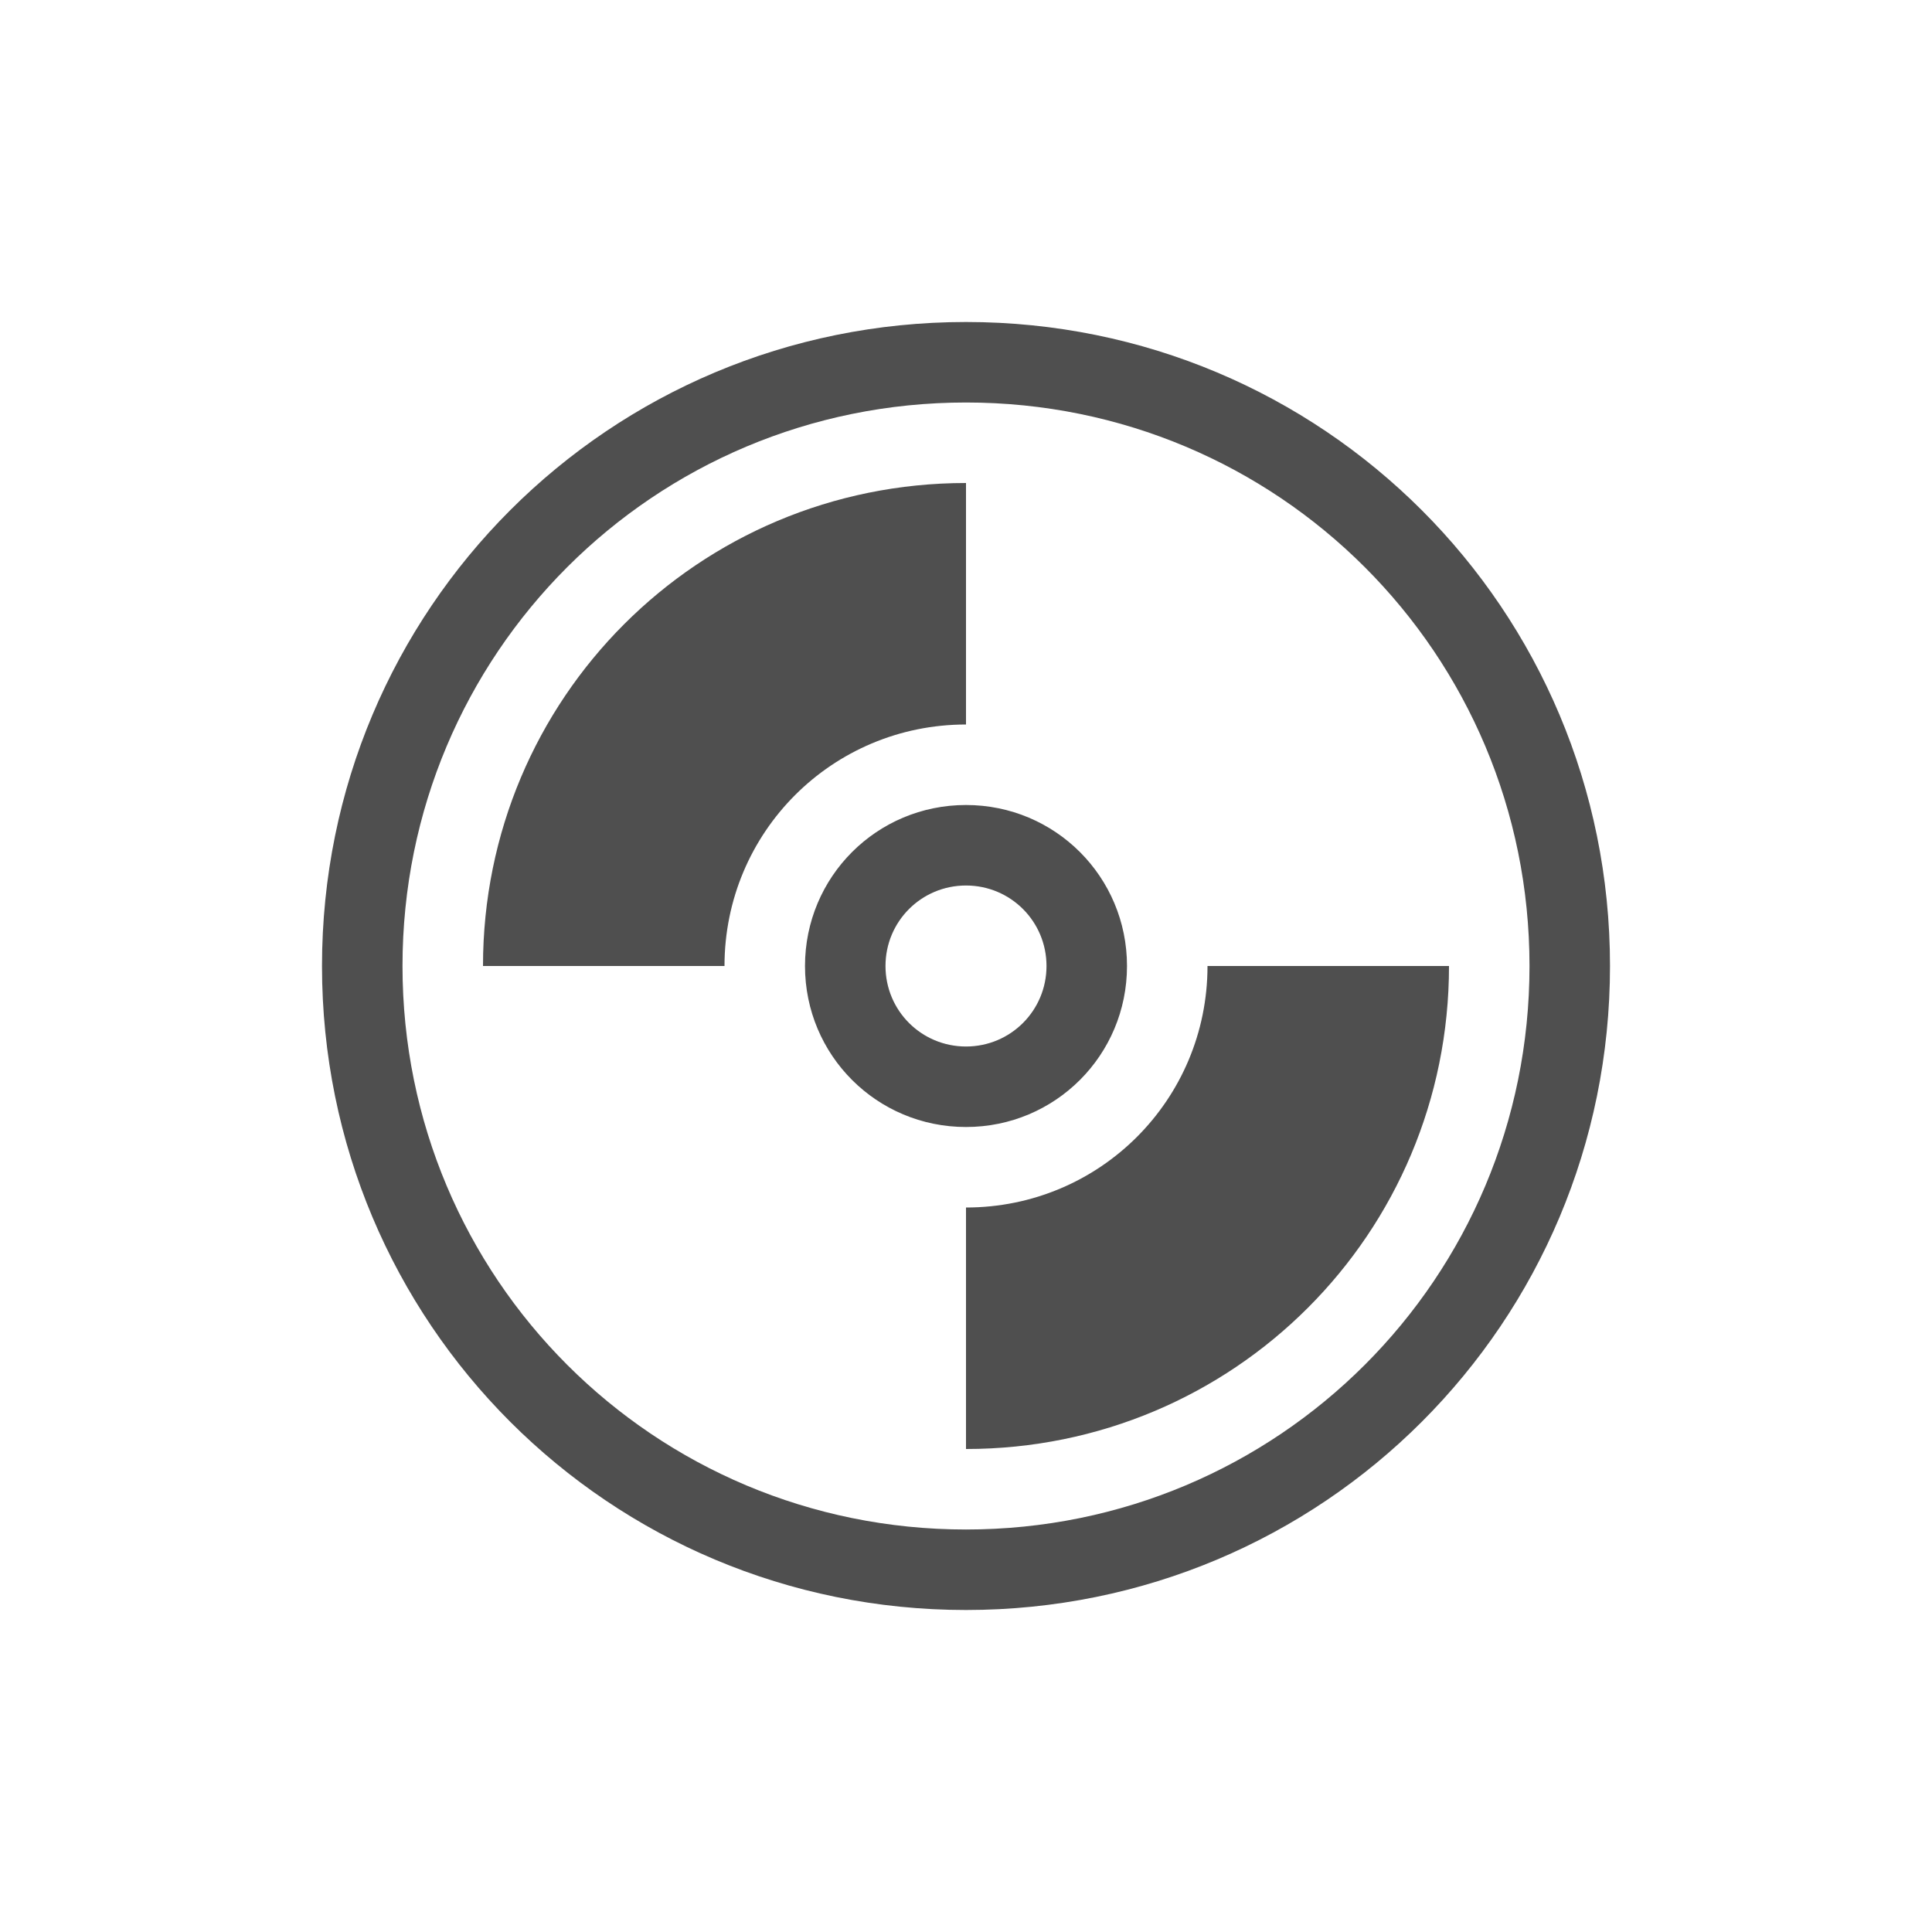 <svg xmlns="http://www.w3.org/2000/svg" viewBox="0 0 24 24">
    <path d="M12 4c-4.432 0-8 3.568-8 8s3.568 8 8 8 8-3.568 8-8-3.568-8-8-8zm0 1c3.878 0 7 3.122 7 7s-3.122 7-7 7-7-3.122-7-7 3.122-7 7-7zm0 1c-3.324 0-6 2.676-6 6h3c0-1.662 1.338-3 3-3V6zm0 4c-1.108 0-2 .892-2 2s.892 2 2 2 2-.892 2-2-.892-2-2-2zm0 1c.554 0 1 .446 1 1s-.446 1-1 1-1-.446-1-1 .446-1 1-1zm3 1c0 1.662-1.338 3-3 3v3c3.324 0 6-2.676 6-6h-3z" style="fill:currentColor;fill-opacity:1;stroke:none;color:#050505;opacity:.7"/>
</svg>
